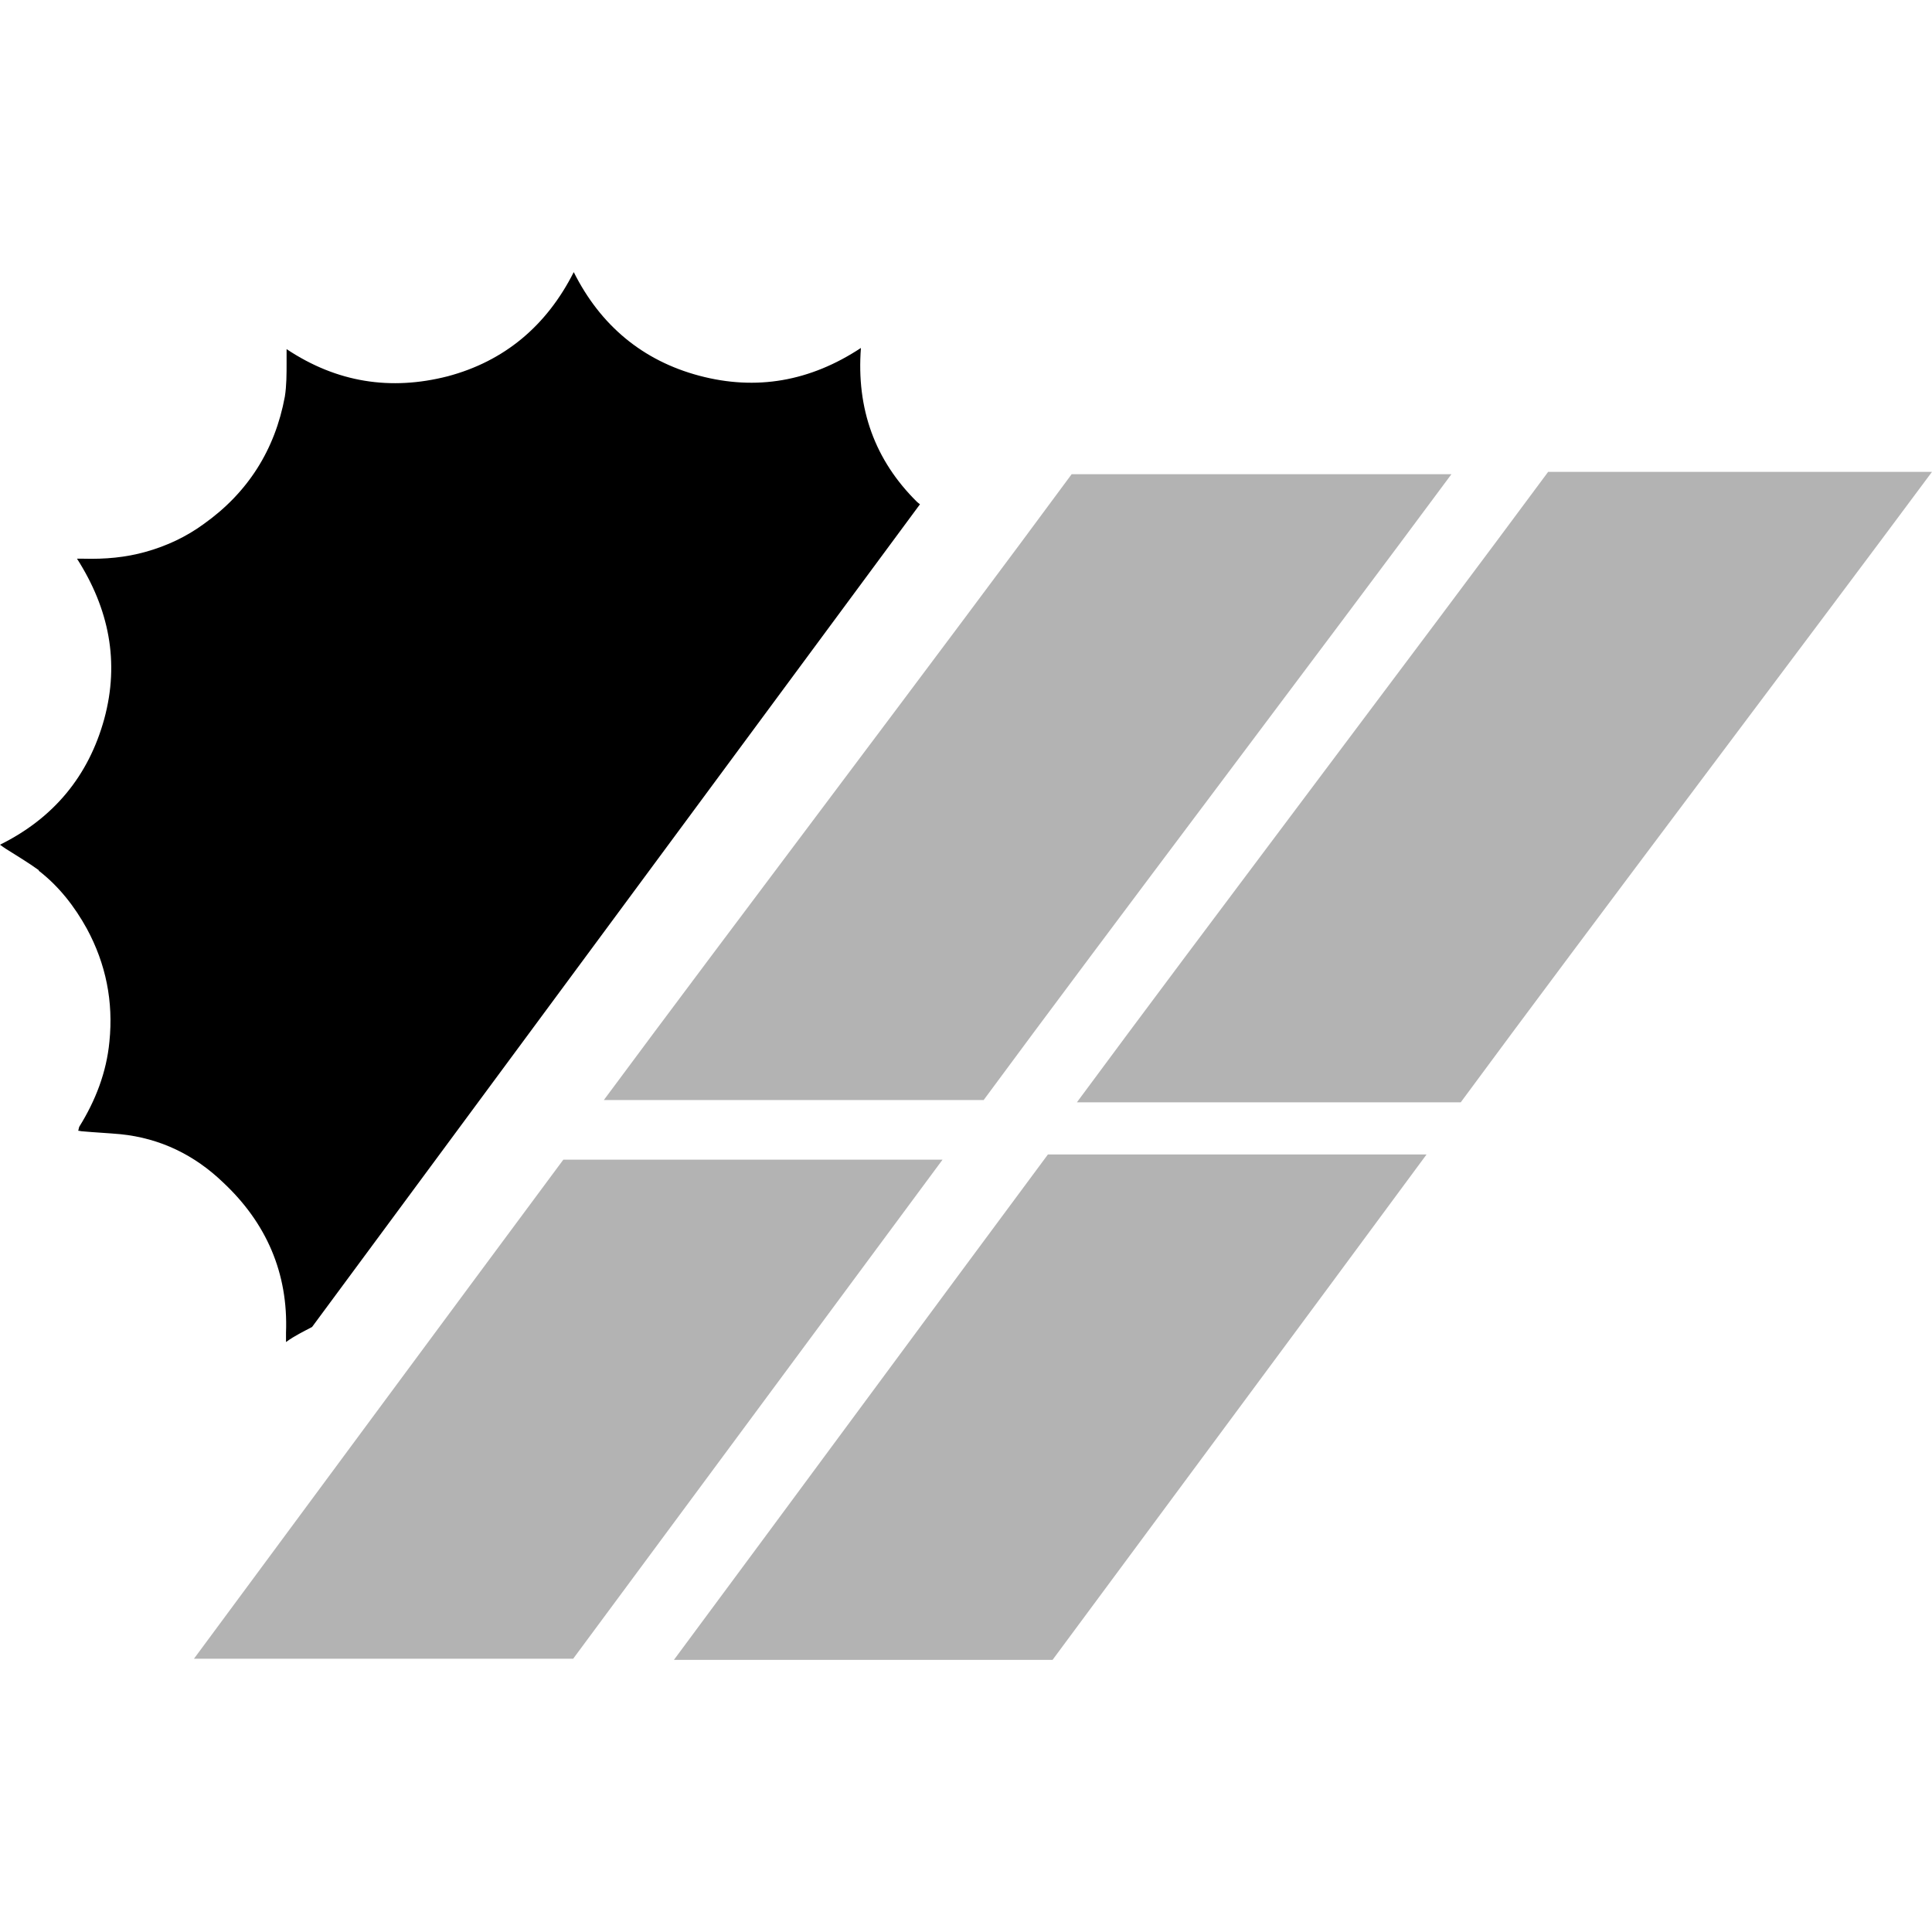 <svg viewBox="0 0 33.37 23.99" width="24" height="24" fill="none" xmlns="http://www.w3.org/2000/svg">
	<g >
		<path d="m25.23,14.35c-2.22,0-4.4,0-6.63,0,2.2-2.98,5.95-7.93,8.14-10.89,2.2,0,4.39,0,6.63,0-2.16,2.91-5.93,7.89-8.14,10.89Z"  fill="currentColor"  opacity="0.3" />
		<path d="m25.07,3.5c-2.23,3.01-5.92,7.88-8.08,10.81-2.19,0-4.35,0-6.56,0,2.11-2.85,5.87-7.81,8.08-10.81,2.17,0,4.36,0,6.56,0Z"  fill="currentColor"  opacity="0.3" />
		<path d="m18.1,15.25h6.54c-2.19,2.97-4.3,5.81-6.46,8.73h-6.54c2.18-2.94,4.33-5.86,6.46-8.73Z"  fill="currentColor"  opacity="0.3" />
		<path d="m3.35,23.96c2.13-2.88,4.22-5.71,6.38-8.62,2.18,0,4.33,0,6.55,0-2.13,2.88-4.22,5.7-6.38,8.62-2.15,0-4.31,0-6.55,0Z"  fill="currentColor"  opacity="0.3" />
		<path d="m.67,10.35c.35.27.62.62.83,1,.33.61.46,1.26.39,1.95-.05.53-.24,1.02-.52,1.47-.01.02-.01.05-.02.07.02,0,.05.01.07.01.22.02.44.03.66.05.69.07,1.28.36,1.77.83.75.7,1.13,1.57,1.09,2.6,0,.04,0,.09,0,.16.15-.11.3-.18.45-.26L15.89,4.02s-.04-.03-.05-.04c-.73-.72-1.05-1.61-.97-2.66-.88.58-1.81.74-2.79.48-.98-.26-1.71-.87-2.17-1.79-.47.93-1.2,1.54-2.18,1.8-.98.25-1.91.11-2.78-.47,0,.09,0,.16,0,.23,0,.2,0,.4-.03.59-.17.92-.64,1.66-1.4,2.2-.3.22-.64.38-1,.48-.35.1-.71.13-1.08.12-.03,0-.07,0-.11,0,.55.86.74,1.78.47,2.77-.27.98-.87,1.71-1.8,2.17.04.03.07.05.1.07.19.12.39.24.57.37Z"  fill="currentColor" />
	</g>
</svg>